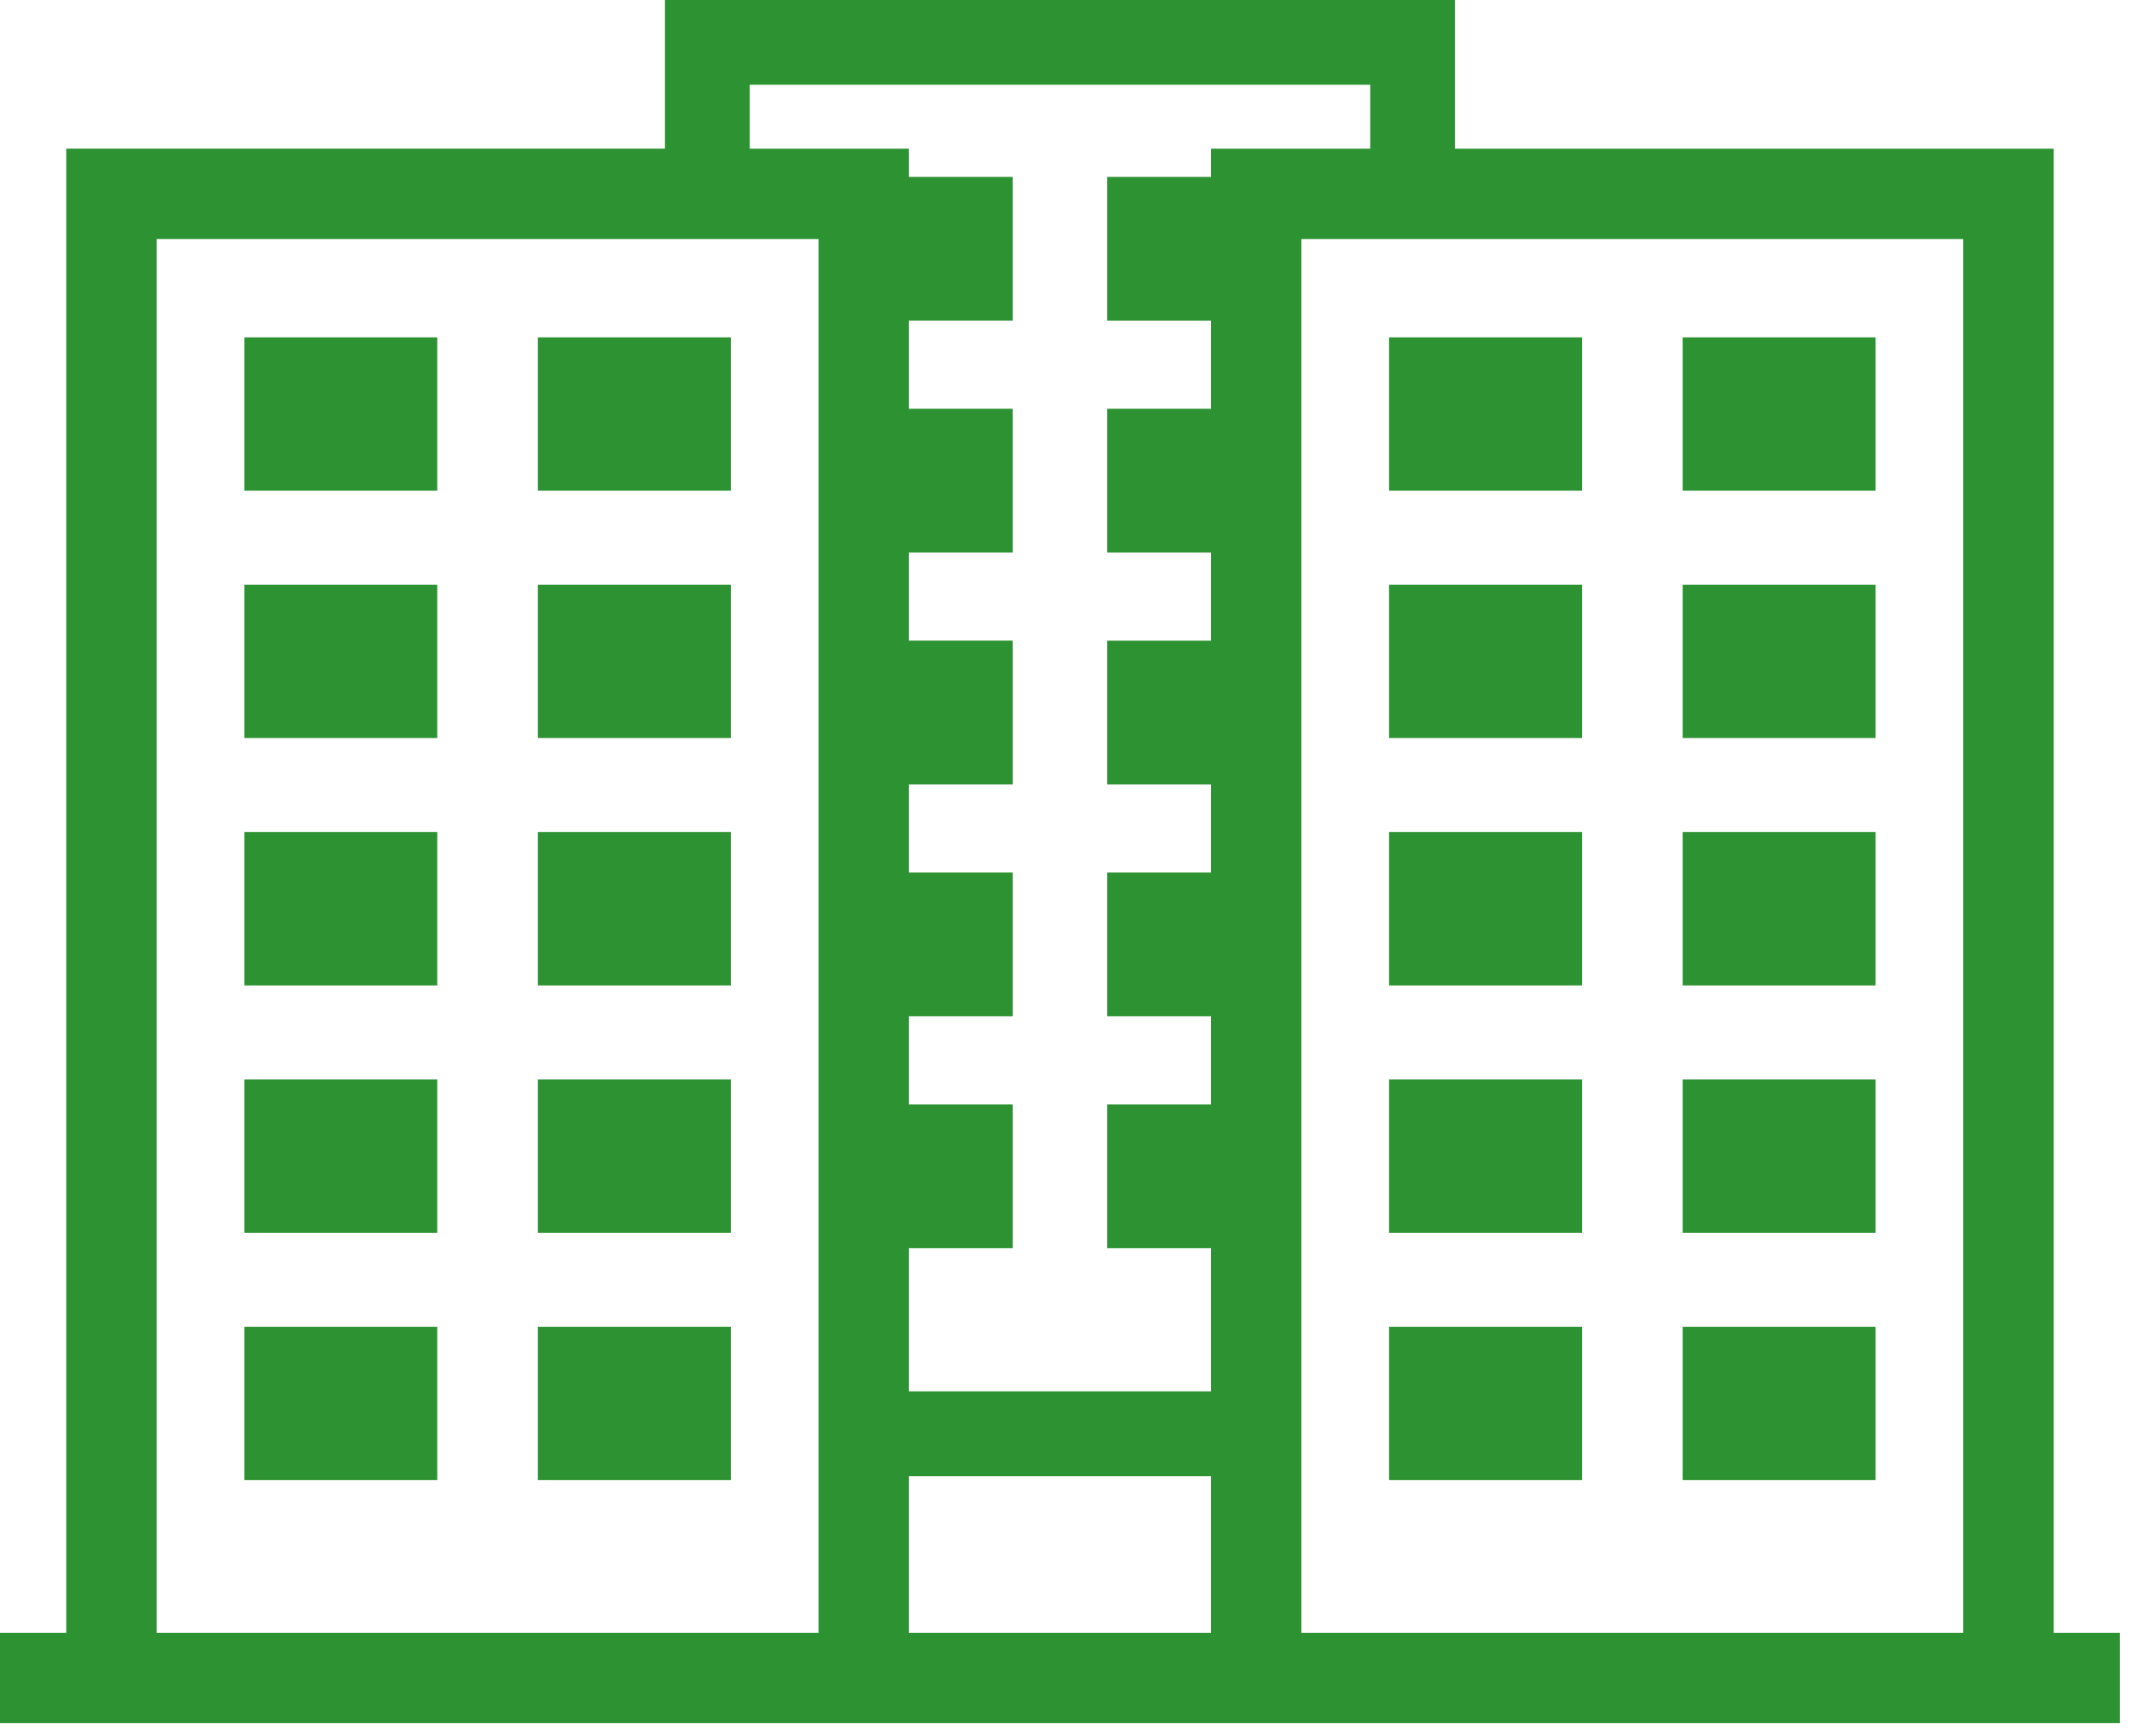 <svg xmlns="http://www.w3.org/2000/svg" width="97" height="79" viewBox="0 0 97 79">
    <g fill="#2D9232" fill-rule="evenodd">
        <path d="M30.254 0v6.765H3.014V74.3H0v4.113h96.45V74.3h-3.013V6.766h-27.24V0H30.253zm3.855 3.856h28.232v2.91h-7.244v1.283h-4.726v6.542h4.726V18.6h-4.726v6.543h4.726v4.01h-4.726v6.543h4.726v4.01h-4.726v6.542h4.726v4.01h-4.726v6.543h4.726v6.514H41.353V56.8h4.726v-6.542h-4.726v-4.011h4.726v-6.542h-4.726v-4.01h4.726v-6.543h-4.726v-4.01h4.726V18.6h-4.726v-4.01h4.726V8.05h-4.726V6.766H34.11v-2.91zM59.21 74.3h30.113V10.878H59.21V74.3zm-52.084 0H37.24V10.878H7.126V74.3zm34.227 0h13.744v-7.13H41.353v7.13z"/>
        <path d="M63.199 22.33h8.779v-6.979h-8.779zM76.556 22.33h8.779v-6.979h-8.779zM63.199 33.585h8.779v-6.979h-8.779zM76.556 33.585h8.779v-6.979h-8.779zM63.199 44.842h8.779v-6.979h-8.779zM76.556 44.842h8.779v-6.979h-8.779zM63.199 56.098h8.779V49.12h-8.779zM76.556 56.098h8.779V49.12h-8.779zM63.199 67.353h8.779v-6.979h-8.779zM76.556 67.353h8.779v-6.979h-8.779zM11.116 22.33h8.779v-6.979h-8.779zM24.472 22.33h8.78v-6.979h-8.78zM11.116 33.585h8.779v-6.979h-8.779zM24.472 33.585h8.78v-6.979h-8.78zM11.116 44.842h8.779v-6.979h-8.779zM24.472 44.842h8.78v-6.979h-8.78zM11.116 56.098h8.779V49.12h-8.779zM24.472 56.098h8.78V49.12h-8.78zM11.116 67.353h8.779v-6.979h-8.779zM24.472 67.353h8.78v-6.979h-8.78z"/>
    </g>
</svg>
